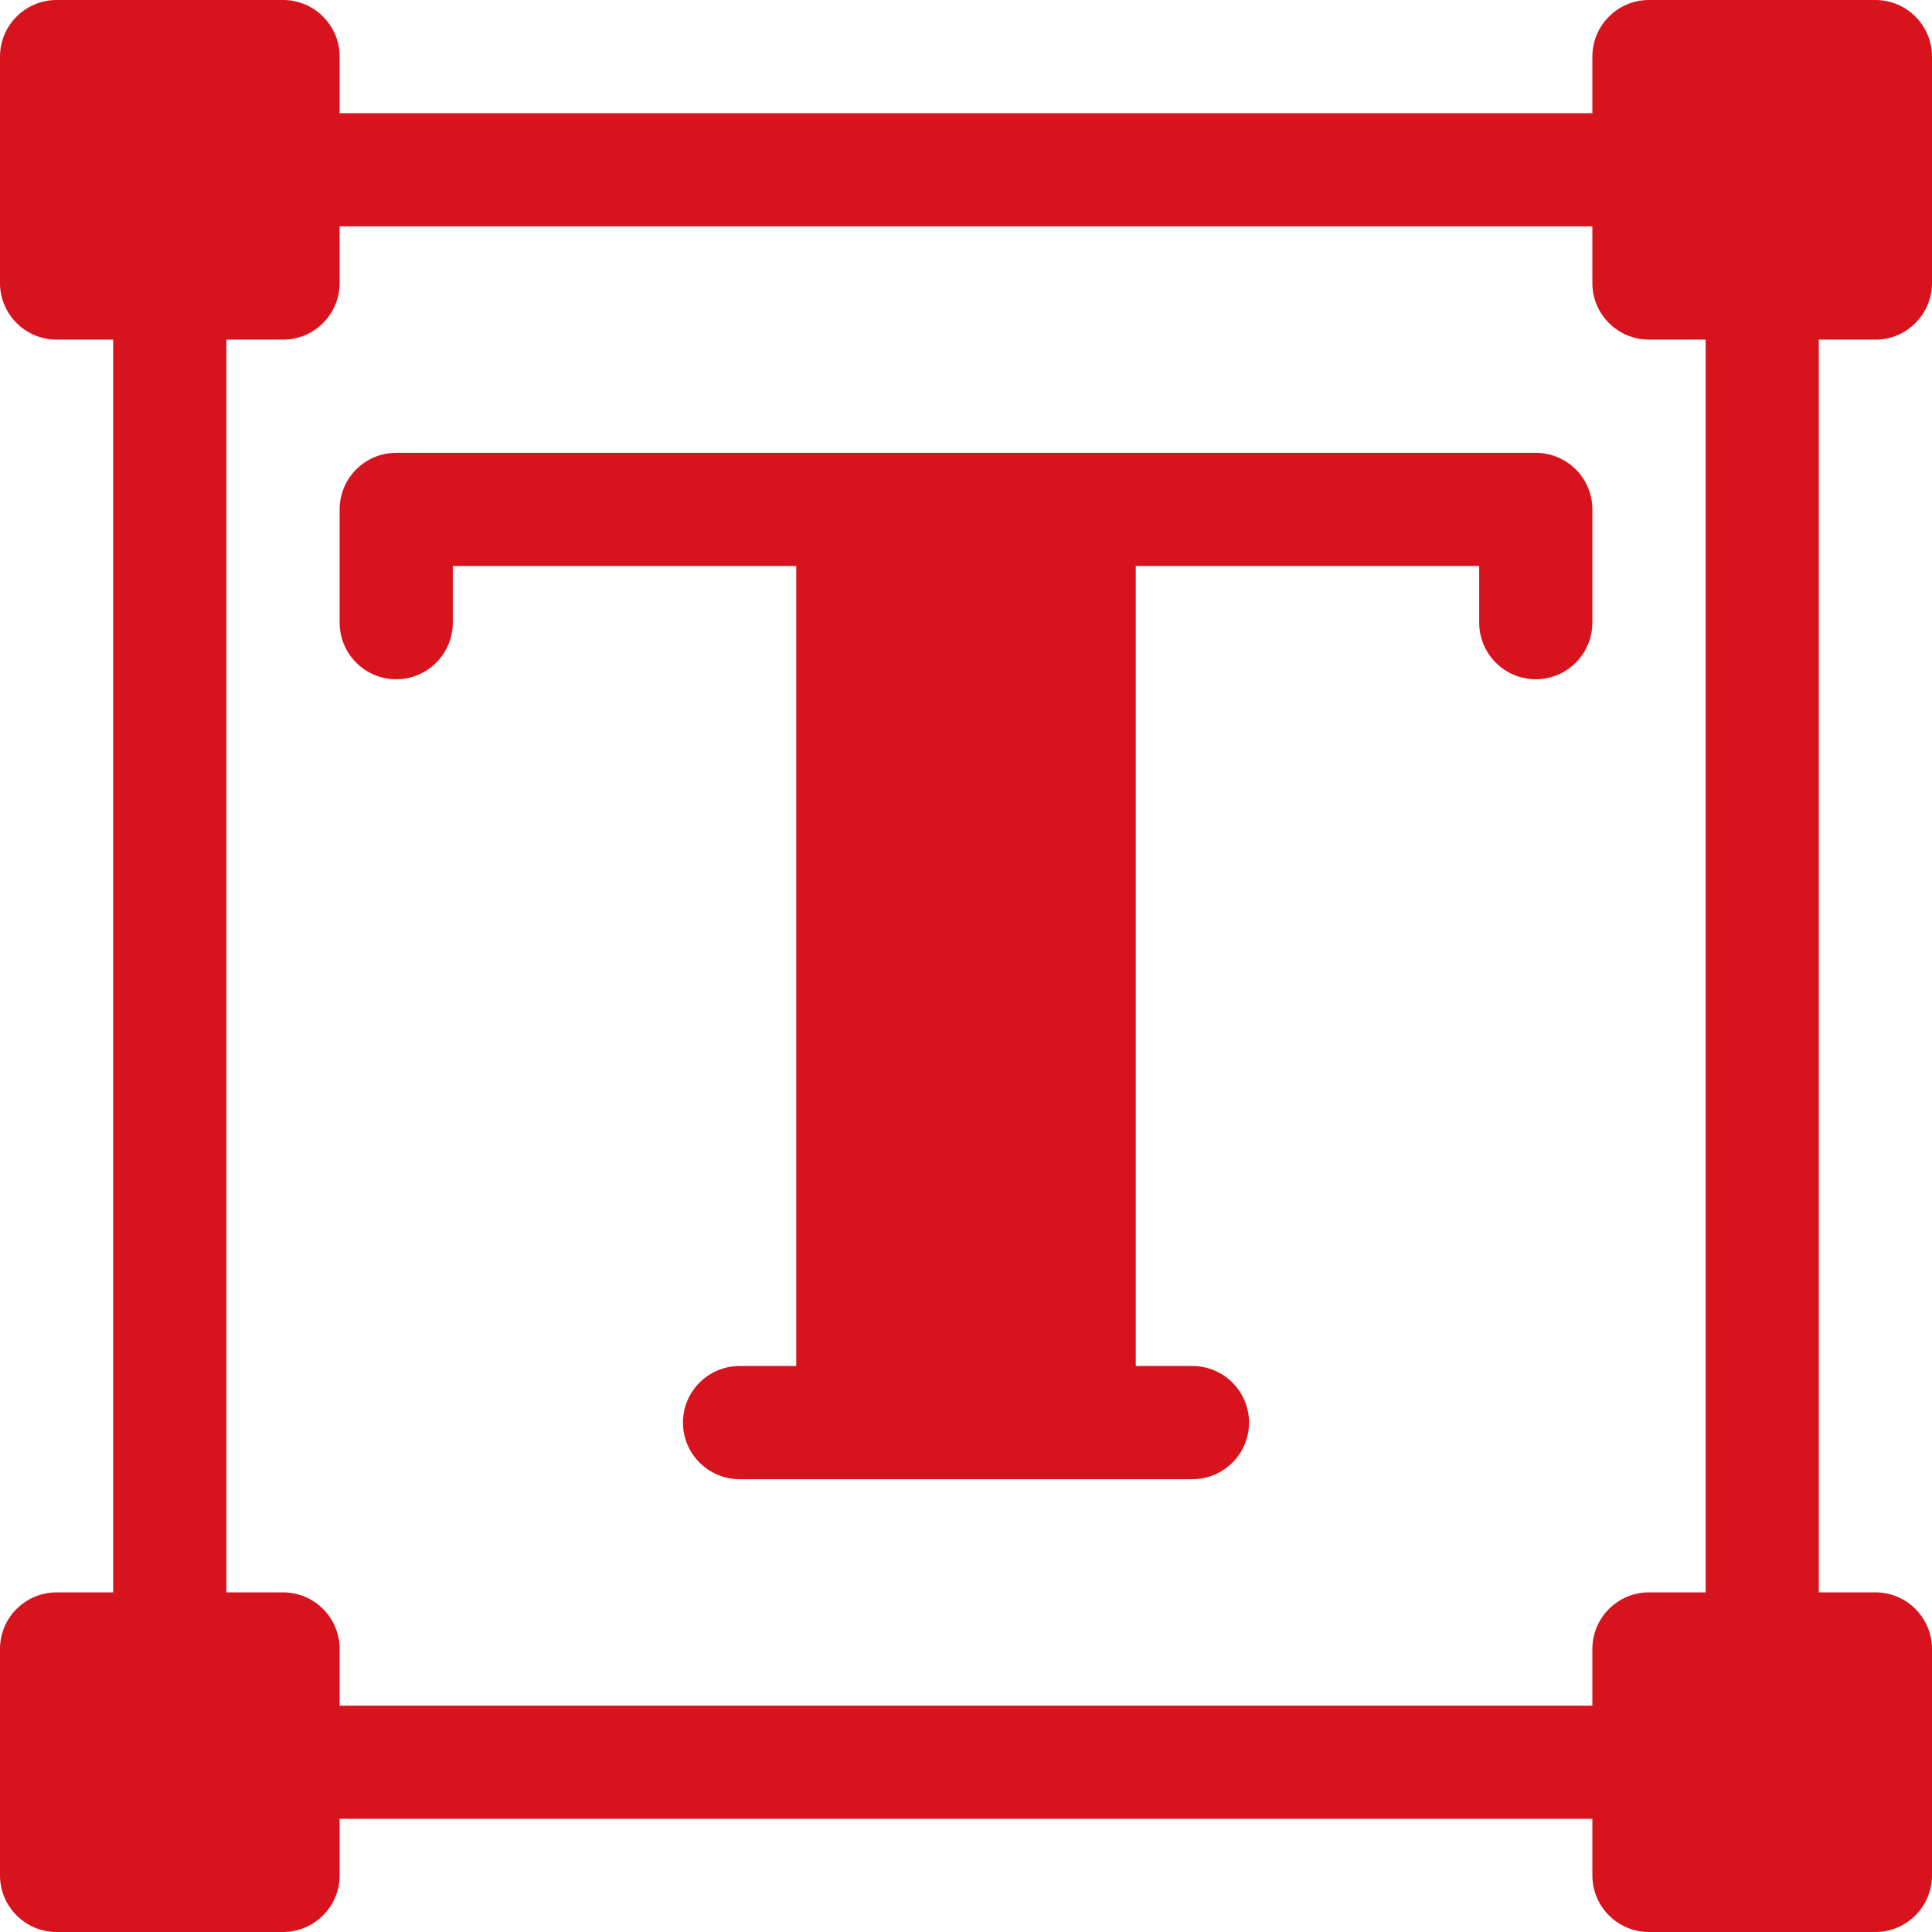 <svg width="24" height="24" viewBox="0 0 24 24" fill="none" xmlns="http://www.w3.org/2000/svg">
<path d="M23.297 0H20.484C20.096 0 19.781 0.315 19.781 0.703V1.406H4.219V0.703C4.219 0.315 3.904 0 3.516 0H0.703C0.315 0 0 0.315 0 0.703V3.516C0 3.904 0.315 4.219 0.703 4.219H1.406V19.781H0.703C0.315 19.781 0 20.096 0 20.484V23.297C0 23.685 0.315 24 0.703 24H3.516C3.904 24 4.219 23.685 4.219 23.297V22.594H19.781V23.297C19.781 23.685 20.096 24 20.484 24H23.297C23.685 24 24 23.685 24 23.297V20.484C24 20.096 23.685 19.781 23.297 19.781H22.594V4.219H23.297C23.685 4.219 24 3.904 24 3.516V0.703C24 0.315 23.685 0 23.297 0ZM21.188 19.781H20.484C20.096 19.781 19.781 20.096 19.781 20.484V21.188H4.219V20.484C4.219 20.096 3.904 19.781 3.516 19.781H2.812V4.219H3.516C3.904 4.219 4.219 3.904 4.219 3.516V2.812H19.781V3.516C19.781 3.904 20.096 4.219 20.484 4.219H21.188V19.781Z" fill="#D7141D"/>
<path d="M19.078 5.625H4.922C4.534 5.625 4.219 5.94 4.219 6.328V7.734C4.219 8.123 4.534 8.438 4.922 8.438C5.31 8.438 5.625 8.123 5.625 7.734V7.031H9.891V16.969H9.188C8.799 16.969 8.484 17.284 8.484 17.672C8.484 18.06 8.799 18.375 9.188 18.375H14.812C15.201 18.375 15.516 18.06 15.516 17.672C15.516 17.284 15.201 16.969 14.812 16.969H14.109V7.031H18.375V7.734C18.375 8.123 18.69 8.438 19.078 8.438C19.466 8.438 19.781 8.123 19.781 7.734V6.328C19.781 5.94 19.466 5.625 19.078 5.625Z" fill="#D7141D"/>
</svg>
